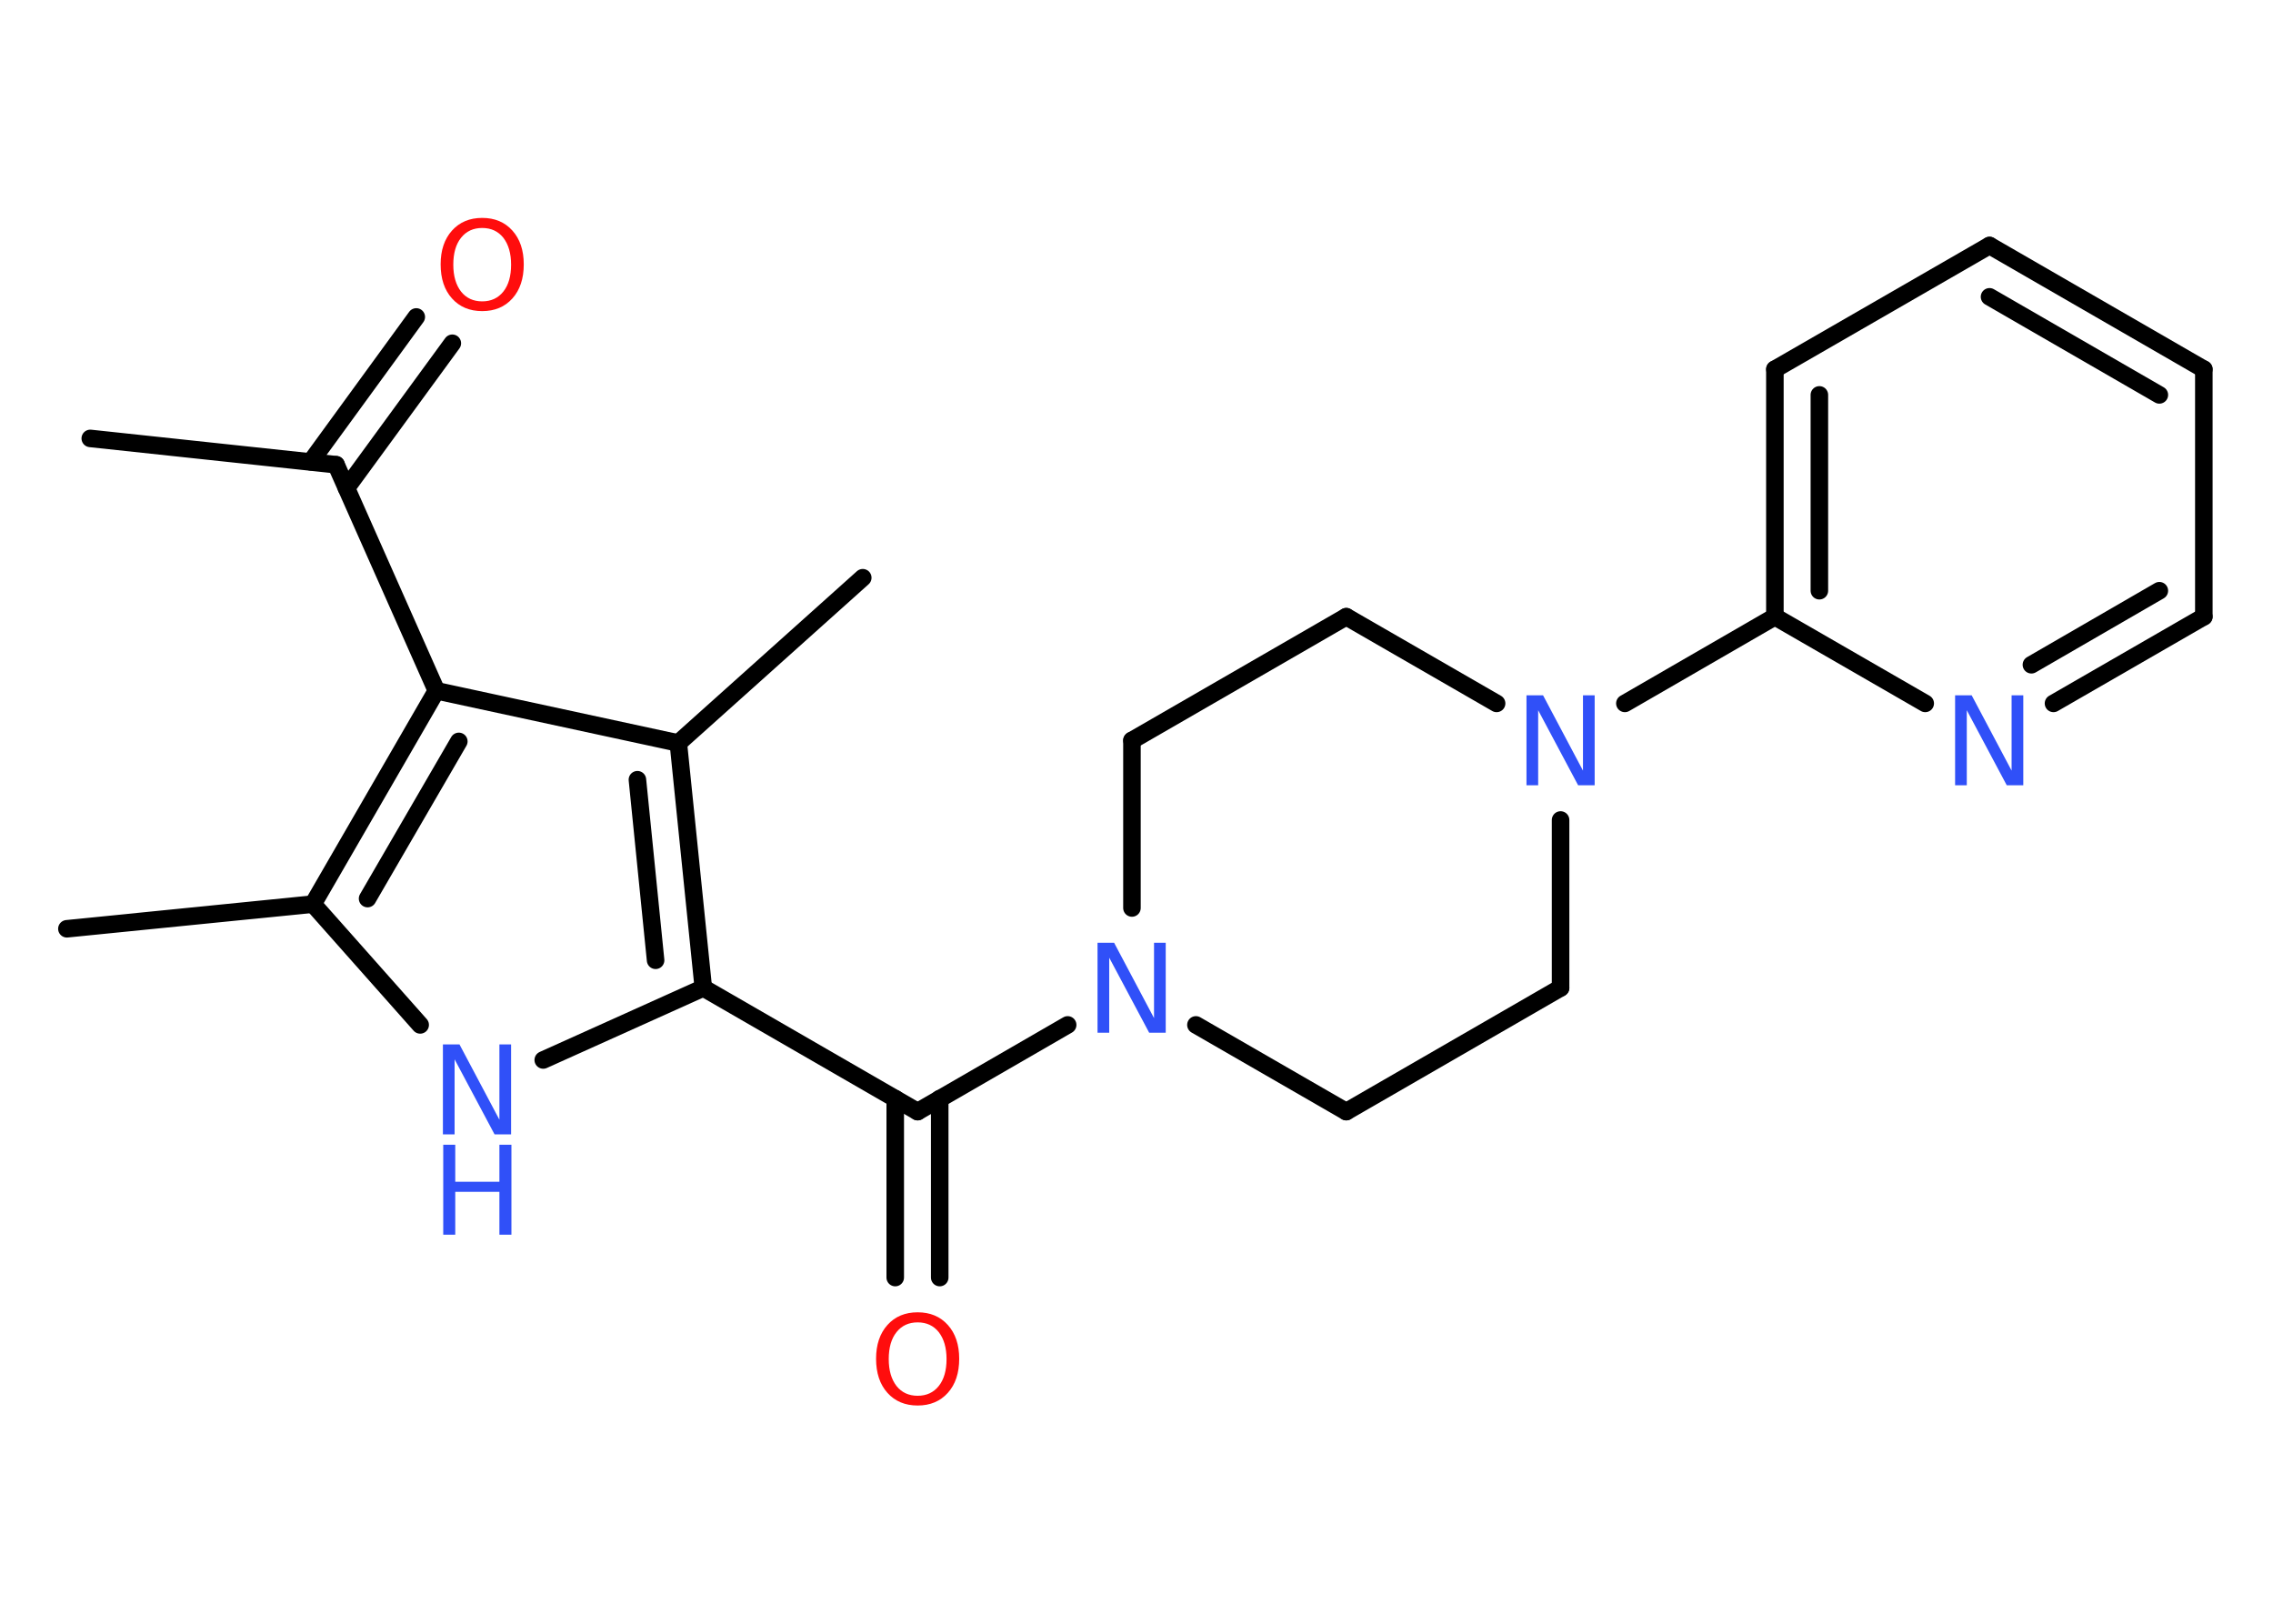 <?xml version='1.0' encoding='UTF-8'?>
<!DOCTYPE svg PUBLIC "-//W3C//DTD SVG 1.1//EN" "http://www.w3.org/Graphics/SVG/1.1/DTD/svg11.dtd">
<svg version='1.2' xmlns='http://www.w3.org/2000/svg' xmlns:xlink='http://www.w3.org/1999/xlink' width='70.0mm' height='50.0mm' viewBox='0 0 70.0 50.0'>
  <desc>Generated by the Chemistry Development Kit (http://github.com/cdk)</desc>
  <g stroke-linecap='round' stroke-linejoin='round' stroke='#000000' stroke-width='.54' fill='#3050F8'>
    <rect x='.0' y='.0' width='70.0' height='50.0' fill='#FFFFFF' stroke='none'/>
    <g id='mol1' class='mol'>
      <line id='mol1bnd1' class='bond' x1='2.78' y1='13.5' x2='10.35' y2='14.31'/>
      <g id='mol1bnd2' class='bond'>
        <line x1='9.57' y1='14.22' x2='12.82' y2='9.76'/>
        <line x1='10.67' y1='15.03' x2='13.93' y2='10.57'/>
      </g>
      <line id='mol1bnd3' class='bond' x1='10.35' y1='14.31' x2='13.44' y2='21.27'/>
      <g id='mol1bnd4' class='bond'>
        <line x1='13.44' y1='21.27' x2='9.64' y2='27.84'/>
        <line x1='14.13' y1='22.83' x2='11.32' y2='27.67'/>
      </g>
      <line id='mol1bnd5' class='bond' x1='9.64' y1='27.84' x2='2.06' y2='28.6'/>
      <line id='mol1bnd6' class='bond' x1='9.64' y1='27.84' x2='12.94' y2='31.56'/>
      <line id='mol1bnd7' class='bond' x1='16.73' y1='32.64' x2='21.66' y2='30.42'/>
      <line id='mol1bnd8' class='bond' x1='21.66' y1='30.42' x2='28.26' y2='34.23'/>
      <g id='mol1bnd9' class='bond'>
        <line x1='28.94' y1='33.83' x2='28.94' y2='39.34'/>
        <line x1='27.57' y1='33.83' x2='27.57' y2='39.34'/>
      </g>
      <line id='mol1bnd10' class='bond' x1='28.26' y1='34.23' x2='32.88' y2='31.56'/>
      <line id='mol1bnd11' class='bond' x1='36.83' y1='31.56' x2='41.46' y2='34.23'/>
      <line id='mol1bnd12' class='bond' x1='41.46' y1='34.23' x2='48.06' y2='30.42'/>
      <line id='mol1bnd13' class='bond' x1='48.06' y1='30.42' x2='48.06' y2='25.25'/>
      <line id='mol1bnd14' class='bond' x1='50.04' y1='21.66' x2='54.66' y2='18.99'/>
      <g id='mol1bnd15' class='bond'>
        <line x1='54.66' y1='11.37' x2='54.66' y2='18.99'/>
        <line x1='56.03' y1='12.16' x2='56.03' y2='18.19'/>
      </g>
      <line id='mol1bnd16' class='bond' x1='54.66' y1='11.37' x2='61.27' y2='7.56'/>
      <g id='mol1bnd17' class='bond'>
        <line x1='67.87' y1='11.37' x2='61.27' y2='7.56'/>
        <line x1='66.5' y1='12.16' x2='61.27' y2='9.14'/>
      </g>
      <line id='mol1bnd18' class='bond' x1='67.87' y1='11.37' x2='67.87' y2='18.99'/>
      <g id='mol1bnd19' class='bond'>
        <line x1='63.24' y1='21.66' x2='67.87' y2='18.99'/>
        <line x1='62.56' y1='20.47' x2='66.5' y2='18.19'/>
      </g>
      <line id='mol1bnd20' class='bond' x1='54.66' y1='18.99' x2='59.29' y2='21.66'/>
      <line id='mol1bnd21' class='bond' x1='46.09' y1='21.66' x2='41.46' y2='18.99'/>
      <line id='mol1bnd22' class='bond' x1='41.46' y1='18.99' x2='34.86' y2='22.8'/>
      <line id='mol1bnd23' class='bond' x1='34.86' y1='27.96' x2='34.86' y2='22.8'/>
      <g id='mol1bnd24' class='bond'>
        <line x1='21.66' y1='30.42' x2='20.89' y2='22.88'/>
        <line x1='20.19' y1='29.57' x2='19.63' y2='24.01'/>
      </g>
      <line id='mol1bnd25' class='bond' x1='13.44' y1='21.27' x2='20.89' y2='22.88'/>
      <line id='mol1bnd26' class='bond' x1='20.89' y1='22.88' x2='26.57' y2='17.79'/>
      <path id='mol1atm3' class='atom' d='M14.85 7.02q-.41 .0 -.65 .3q-.24 .3 -.24 .83q.0 .52 .24 .83q.24 .3 .65 .3q.41 .0 .65 -.3q.24 -.3 .24 -.83q.0 -.52 -.24 -.83q-.24 -.3 -.65 -.3zM14.85 6.71q.58 .0 .93 .39q.35 .39 .35 1.04q.0 .66 -.35 1.05q-.35 .39 -.93 .39q-.58 .0 -.93 -.39q-.35 -.39 -.35 -1.05q.0 -.65 .35 -1.04q.35 -.39 .93 -.39z' stroke='none' fill='#FF0D0D'/>
      <g id='mol1atm7' class='atom'>
        <path d='M13.65 32.16h.5l1.23 2.32v-2.32h.36v2.77h-.51l-1.23 -2.31v2.31h-.36v-2.77z' stroke='none'/>
        <path d='M13.65 35.25h.37v1.14h1.36v-1.14h.37v2.77h-.37v-1.32h-1.36v1.32h-.37v-2.77z' stroke='none'/>
      </g>
      <path id='mol1atm10' class='atom' d='M28.26 40.72q-.41 .0 -.65 .3q-.24 .3 -.24 .83q.0 .52 .24 .83q.24 .3 .65 .3q.41 .0 .65 -.3q.24 -.3 .24 -.83q.0 -.52 -.24 -.83q-.24 -.3 -.65 -.3zM28.26 40.41q.58 .0 .93 .39q.35 .39 .35 1.04q.0 .66 -.35 1.05q-.35 .39 -.93 .39q-.58 .0 -.93 -.39q-.35 -.39 -.35 -1.05q.0 -.65 .35 -1.04q.35 -.39 .93 -.39z' stroke='none' fill='#FF0D0D'/>
      <path id='mol1atm11' class='atom' d='M33.81 29.03h.5l1.23 2.32v-2.32h.36v2.77h-.51l-1.23 -2.31v2.31h-.36v-2.77z' stroke='none'/>
      <path id='mol1atm14' class='atom' d='M47.02 21.41h.5l1.23 2.32v-2.32h.36v2.77h-.51l-1.23 -2.31v2.31h-.36v-2.77z' stroke='none'/>
      <path id='mol1atm20' class='atom' d='M60.22 21.41h.5l1.23 2.32v-2.32h.36v2.77h-.51l-1.23 -2.31v2.31h-.36v-2.77z' stroke='none'/>
    </g>
  </g>
</svg>
